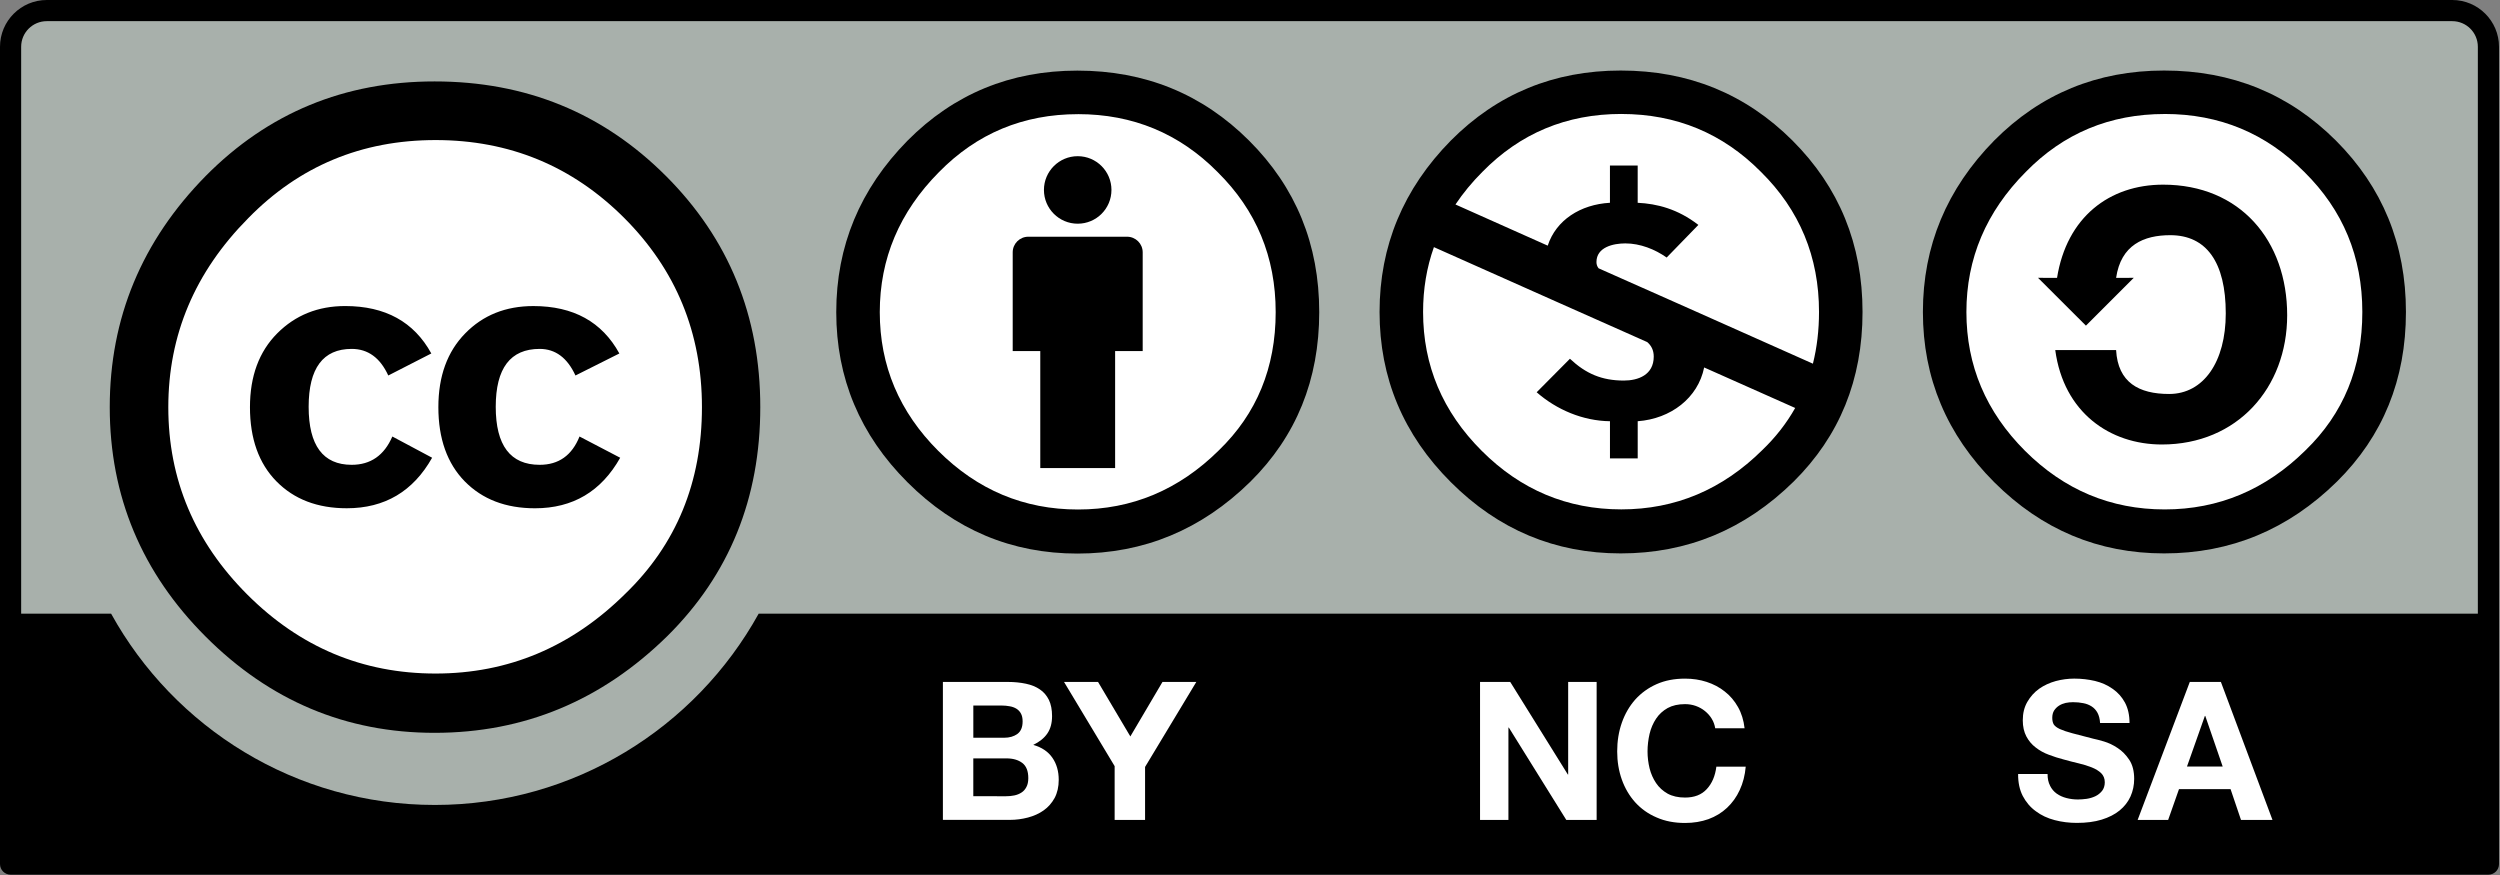 <?xml version="1.0" encoding="UTF-8" standalone="no"?>
<svg
   xmlns:dc="http://purl.org/dc/elements/1.1/"
   xmlns:cc="http://creativecommons.org/ns#"
   xmlns:rdf="http://www.w3.org/1999/02/22-rdf-syntax-ns#"
   xmlns:svg="http://www.w3.org/2000/svg"
   xmlns="http://www.w3.org/2000/svg"
   xmlns:sodipodi="http://sodipodi.sourceforge.net/DTD/sodipodi-0.dtd"
   xmlns:inkscape="http://www.inkscape.org/namespaces/inkscape"
   width="42.857"
   height="15"
   viewBox="0 0 42.857 15"
   version="1.1"
   id="svg41"
   sodipodi:docname="licencia.svg"
   inkscape:version="0.92.3 (2405546, 2018-03-11)">
  <rect x="0" y="0" width="42.857" height="15" fill="#808080" stroke="none"/>
  <defs
     id="defs45" />
  <sodipodi:namedview
     pagecolor="#ffffff"
     bordercolor="#666666"
     borderopacity="1"
     objecttolerance="10"
     gridtolerance="10"
     guidetolerance="10"
     inkscape:pageopacity="0"
     inkscape:pageshadow="2"
     inkscape:window-width="1920"
     inkscape:window-height="1031"
     id="namedview43"
     showgrid="false"
     fit-margin-top="0"
     fit-margin-left="0"
     fit-margin-right="0"
     fit-margin-bottom="0"
     inkscape:zoom="3.525"
     inkscape:cx="19.432624"
     inkscape:cy="21"
     inkscape:window-x="0"
     inkscape:window-y="0"
     inkscape:window-maximized="1"
     inkscape:current-layer="svg41" />
  <g
     id="surface1"
     transform="scale(0.357)">
    <path
       style="fill:#a8b0ab;fill-opacity:1;fill-rule:nonzero;stroke:none"
       d="M 3.41,0.453 116.762,0.652 c 1.586,0 3,-0.234 3,3.164 l -0.141,37.328 H 0.547 V 3.676 C 0.547,2 0.711,0.453 3.41,0.453 Z"
       id="path2"
       inkscape:connector-curvature="0" />
    <path
       style="fill:#000000;fill-opacity:1;fill-rule:nonzero;stroke:none"
       d="M 117.754,0 H 2.246 C 1.008,0 0,1.008 0,2.246 V 41.492 C 0,41.773 0.227,42 0.508,42 H 119.492 C 119.773,42 120,41.773 120,41.492 V 2.246 C 120,1.008 118.992,0 117.754,0 Z M 2.246,1.016 H 117.754 c 0.68,0 1.23,0.551 1.23,1.23 0,0 0,15.797 0,27.223 H 36.43 c -3.027,5.469 -8.859,9.184 -15.547,9.184 -6.695,0 -12.523,-3.711 -15.547,-9.184 H 1.016 c 0,-11.426 0,-27.223 0,-27.223 0,-0.68 0.551,-1.23 1.23,-1.23 z"
       id="path4"
       inkscape:connector-curvature="0" />
    <path
       style="fill:#ffffff;fill-opacity:1;fill-rule:nonzero;stroke:none"
       d="m 34.523,19.551 c 0.004,7.531 -6.098,13.637 -13.629,13.641 -7.527,0.008 -13.637,-6.094 -13.641,-13.625 0,-0.004 0,-0.008 0,-0.016 -0.008,-7.527 6.094,-13.637 13.625,-13.641 7.531,-0.004 13.641,6.094 13.645,13.625 0,0.004 0,0.012 0,0.016 z"
       id="path6"
       inkscape:connector-curvature="0" />
    <path
       style="fill:#000000;fill-opacity:1;fill-rule:nonzero;stroke:none"
       d="m 31.973,8.445 c 3.023,3.023 4.535,6.727 4.535,11.105 0,4.379 -1.488,8.043 -4.457,10.988 -3.156,3.102 -6.883,4.652 -11.184,4.652 -4.25,0 -7.91,-1.539 -10.984,-4.613 -3.078,-3.074 -4.613,-6.75 -4.613,-11.027 0,-4.273 1.535,-7.977 4.613,-11.105 2.996,-3.023 6.656,-4.535 10.984,-4.535 4.379,0 8.082,1.512 11.105,4.535 z m -20.055,2.035 c -2.559,2.582 -3.836,5.605 -3.836,9.074 0,3.469 1.266,6.469 3.793,8.996 2.531,2.531 5.543,3.793 9.039,3.793 3.496,0 6.531,-1.277 9.113,-3.832 2.453,-2.371 3.68,-5.359 3.68,-8.957 0,-3.57 -1.246,-6.602 -3.738,-9.094 -2.492,-2.488 -5.508,-3.734 -9.055,-3.734 -3.547,0 -6.547,1.25 -8.996,3.754 z m 6.727,7.551 c -0.391,-0.852 -0.977,-1.277 -1.758,-1.277 -1.375,0 -2.066,0.926 -2.066,2.781 0,1.855 0.691,2.785 2.066,2.785 0.91,0 1.562,-0.453 1.953,-1.359 L 20.75,21.98 c -0.91,1.617 -2.277,2.426 -4.098,2.426 -1.406,0 -2.531,-0.43 -3.379,-1.293 -0.844,-0.859 -1.27,-2.047 -1.27,-3.562 0,-1.488 0.438,-2.668 1.309,-3.543 0.871,-0.875 1.961,-1.312 3.262,-1.312 1.926,0 3.305,0.758 4.137,2.277 z m 8.988,0 c -0.391,-0.852 -0.965,-1.277 -1.719,-1.277 -1.406,0 -2.109,0.926 -2.109,2.781 0,1.855 0.703,2.785 2.109,2.785 0.914,0 1.551,-0.453 1.914,-1.359 l 1.953,1.02 c -0.91,1.617 -2.273,2.426 -4.09,2.426 -1.406,0 -2.527,-0.43 -3.375,-1.293 -0.84,-0.859 -1.266,-2.047 -1.266,-3.562 0,-1.488 0.43,-2.668 1.289,-3.543 0.855,-0.875 1.945,-1.312 3.273,-1.312 1.922,0 3.297,0.758 4.129,2.277 z"
       id="path8"
       inkscape:connector-curvature="0" />
    <path
       style="fill:#ffffff;fill-opacity:1;fill-rule:nonzero;stroke:none"
       d="m 62.504,15.223 c 0,5.93 -4.809,10.738 -10.742,10.738 -5.93,0 -10.738,-4.809 -10.738,-10.738 0,-5.93 4.809,-10.738 10.738,-10.738 5.934,0 10.742,4.809 10.742,10.738 z"
       id="path10"
       inkscape:connector-curvature="0" />
    <path
       style="fill:#000000;fill-opacity:1;fill-rule:nonzero;stroke:none"
       d="m 54.871,12.117 c 0,-0.414 -0.336,-0.75 -0.75,-0.75 h -4.742 c -0.414,0 -0.75,0.336 -0.75,0.75 v 4.742 h 1.324 v 5.617 h 3.594 v -5.617 h 1.324 z"
       id="path12"
       inkscape:connector-curvature="0" />
    <path
       style="fill:#000000;fill-opacity:1;fill-rule:nonzero;stroke:none"
       d="m 53.371,9.121 c 0,0.895 -0.723,1.621 -1.621,1.621 -0.895,0 -1.621,-0.727 -1.621,-1.621 C 50.129,8.227 50.855,7.5 51.75,7.5 c 0.898,0 1.621,0.727 1.621,1.621 z"
       id="path14"
       inkscape:connector-curvature="0" />
    <path
       style="fill:#000000;fill-opacity:1;fill-rule:evenodd;stroke:none"
       d="m 51.734,3.391 c -3.211,0 -5.93,1.121 -8.156,3.363 -2.281,2.32 -3.422,5.062 -3.422,8.234 0,3.168 1.141,5.895 3.422,8.172 2.285,2.281 5.004,3.422 8.156,3.422 3.195,0 5.961,-1.148 8.305,-3.449 2.207,-2.184 3.309,-4.898 3.309,-8.145 0,-3.25 -1.121,-5.992 -3.367,-8.234 C 57.734,4.512 54.988,3.391 51.734,3.391 Z m 0.031,2.09 c 2.633,0 4.867,0.926 6.703,2.781 1.859,1.836 2.789,4.078 2.789,6.727 0,2.664 -0.91,4.879 -2.73,6.637 -1.914,1.895 -4.168,2.84 -6.762,2.84 -2.594,0 -4.828,-0.938 -6.707,-2.812 -1.875,-1.871 -2.812,-4.094 -2.812,-6.664 0,-2.57 0.945,-4.812 2.844,-6.727 1.82,-1.855 4.043,-2.781 6.676,-2.781 z"
       id="path16"
       inkscape:connector-curvature="0" />
    <path
       style="fill:#ffffff;fill-opacity:1;fill-rule:nonzero;stroke:none"
       d="m 48.402,32.746 c 0.312,0 0.602,0.031 0.863,0.086 0.258,0.055 0.484,0.145 0.668,0.273 0.188,0.125 0.328,0.293 0.434,0.504 0.102,0.211 0.152,0.469 0.152,0.777 0,0.336 -0.074,0.613 -0.227,0.836 -0.152,0.223 -0.379,0.402 -0.676,0.547 0.41,0.117 0.715,0.324 0.918,0.617 0.203,0.293 0.305,0.648 0.305,1.062 0,0.332 -0.066,0.621 -0.195,0.867 -0.133,0.242 -0.309,0.445 -0.527,0.598 -0.219,0.156 -0.473,0.27 -0.754,0.344 -0.281,0.074 -0.57,0.113 -0.867,0.113 h -3.219 v -6.625 z m -0.188,2.68 c 0.262,0 0.473,-0.062 0.641,-0.184 0.168,-0.125 0.25,-0.324 0.25,-0.602 0,-0.156 -0.027,-0.281 -0.082,-0.379 -0.055,-0.102 -0.129,-0.176 -0.223,-0.234 -0.094,-0.055 -0.199,-0.094 -0.32,-0.113 -0.121,-0.023 -0.246,-0.035 -0.379,-0.035 h -1.363 v 1.547 z m 0.086,2.809 c 0.141,0 0.277,-0.012 0.406,-0.039 0.133,-0.027 0.246,-0.074 0.348,-0.141 0.098,-0.062 0.176,-0.152 0.234,-0.266 0.059,-0.109 0.09,-0.25 0.09,-0.426 0,-0.34 -0.098,-0.582 -0.289,-0.727 -0.191,-0.145 -0.445,-0.219 -0.762,-0.219 h -1.59 v 1.816 z"
       id="path18"
       inkscape:connector-curvature="0" />
    <path
       style="fill:#ffffff;fill-opacity:1;fill-rule:nonzero;stroke:none"
       d="m 51.094,32.746 h 1.633 l 1.551,2.617 1.543,-2.617 h 1.625 l -2.461,4.082 v 2.543 h -1.461 v -2.582 z"
       id="path20"
       inkscape:connector-curvature="0" />
    <path
       style="fill:#ffffff;fill-opacity:1;fill-rule:nonzero;stroke:none"
       d="m 98.441,37.73 c 0.078,0.156 0.184,0.281 0.32,0.379 0.133,0.094 0.285,0.164 0.465,0.211 0.18,0.047 0.363,0.07 0.555,0.07 0.129,0 0.27,-0.012 0.418,-0.031 0.148,-0.023 0.285,-0.062 0.418,-0.125 0.129,-0.062 0.234,-0.148 0.324,-0.258 0.082,-0.105 0.129,-0.246 0.129,-0.41 0,-0.18 -0.059,-0.324 -0.172,-0.438 -0.113,-0.109 -0.266,-0.203 -0.449,-0.277 -0.188,-0.074 -0.398,-0.141 -0.629,-0.195 -0.238,-0.055 -0.473,-0.117 -0.715,-0.184 -0.246,-0.062 -0.488,-0.141 -0.723,-0.23 -0.234,-0.086 -0.445,-0.203 -0.629,-0.348 -0.188,-0.141 -0.336,-0.32 -0.449,-0.531 -0.113,-0.215 -0.172,-0.473 -0.172,-0.773 0,-0.344 0.074,-0.637 0.219,-0.887 0.145,-0.25 0.332,-0.461 0.566,-0.629 0.234,-0.164 0.504,-0.289 0.801,-0.371 0.293,-0.078 0.59,-0.117 0.887,-0.117 0.348,0 0.68,0.039 0.996,0.113 0.32,0.078 0.602,0.203 0.848,0.379 0.25,0.172 0.445,0.395 0.59,0.66 0.145,0.273 0.219,0.598 0.219,0.98 h -1.414 c -0.012,-0.199 -0.055,-0.363 -0.125,-0.492 -0.07,-0.129 -0.164,-0.23 -0.281,-0.305 -0.117,-0.074 -0.25,-0.129 -0.402,-0.156 -0.148,-0.031 -0.316,-0.047 -0.492,-0.047 -0.117,0 -0.234,0.012 -0.352,0.035 -0.117,0.027 -0.223,0.07 -0.316,0.129 -0.098,0.062 -0.176,0.141 -0.238,0.234 -0.059,0.094 -0.09,0.211 -0.09,0.352 0,0.129 0.023,0.234 0.07,0.316 0.051,0.078 0.148,0.156 0.293,0.223 0.148,0.066 0.348,0.137 0.602,0.203 0.258,0.066 0.594,0.156 1.008,0.262 0.121,0.023 0.293,0.07 0.512,0.133 0.219,0.066 0.438,0.168 0.652,0.312 0.219,0.141 0.402,0.332 0.562,0.57 0.156,0.238 0.234,0.543 0.234,0.914 0,0.301 -0.059,0.582 -0.176,0.844 -0.117,0.258 -0.293,0.484 -0.523,0.672 -0.23,0.188 -0.52,0.336 -0.863,0.441 -0.344,0.105 -0.738,0.156 -1.191,0.156 -0.363,0 -0.719,-0.043 -1.062,-0.133 -0.344,-0.09 -0.645,-0.23 -0.906,-0.426 -0.266,-0.191 -0.473,-0.438 -0.629,-0.734 -0.152,-0.297 -0.227,-0.648 -0.223,-1.055 h 1.414 c 0,0.223 0.039,0.41 0.121,0.562 z"
       id="path22"
       inkscape:connector-curvature="0" />
    <path
       style="fill:#ffffff;fill-opacity:1;fill-rule:nonzero;stroke:none"
       d="m 106.645,32.746 2.477,6.625 h -1.512 l -0.5,-1.477 h -2.477 l -0.52,1.477 h -1.465 l 2.504,-6.625 z m 0.086,4.062 -0.836,-2.43 h -0.019 l -0.859,2.43 z"
       id="path24"
       inkscape:connector-curvature="0" />
    <path
       style="fill:#ffffff;fill-opacity:1;fill-rule:nonzero;stroke:none"
       d="m 72.52,32.746 2.766,4.445 h 0.016 v -4.445 h 1.367 v 6.625 H 75.211 L 72.453,34.938 h -0.02 v 4.434 h -1.363 v -6.625 z"
       id="path26"
       inkscape:connector-curvature="0" />
    <path
       style="fill:#ffffff;fill-opacity:1;fill-rule:nonzero;stroke:none"
       d="M 82.195,34.512 C 82.109,34.371 82,34.25 81.871,34.145 81.742,34.039 81.594,33.957 81.43,33.898 81.266,33.84 81.094,33.812 80.914,33.812 c -0.328,0 -0.605,0.062 -0.836,0.188 -0.227,0.129 -0.414,0.297 -0.555,0.512 -0.141,0.211 -0.246,0.453 -0.312,0.727 -0.062,0.273 -0.098,0.555 -0.098,0.844 0,0.277 0.035,0.551 0.098,0.812 0.066,0.262 0.172,0.5 0.312,0.707 0.141,0.211 0.328,0.379 0.555,0.508 0.23,0.125 0.508,0.188 0.836,0.188 0.445,0 0.793,-0.133 1.043,-0.406 0.254,-0.273 0.406,-0.633 0.461,-1.078 h 1.41 c -0.035,0.414 -0.133,0.789 -0.289,1.125 -0.152,0.332 -0.359,0.617 -0.609,0.852 -0.254,0.238 -0.551,0.418 -0.891,0.543 -0.34,0.121 -0.715,0.184 -1.125,0.184 -0.508,0 -0.961,-0.086 -1.367,-0.266 -0.406,-0.172 -0.746,-0.418 -1.027,-0.727 -0.277,-0.309 -0.492,-0.672 -0.641,-1.09 -0.148,-0.418 -0.223,-0.867 -0.223,-1.352 0,-0.496 0.074,-0.953 0.223,-1.379 0.148,-0.422 0.363,-0.793 0.641,-1.109 0.281,-0.312 0.621,-0.562 1.027,-0.742 0.406,-0.18 0.859,-0.266 1.367,-0.266 0.367,0 0.711,0.051 1.035,0.156 0.324,0.105 0.617,0.258 0.871,0.461 0.258,0.199 0.469,0.449 0.637,0.746 0.168,0.297 0.273,0.637 0.316,1.02 h -1.41 c -0.027,-0.164 -0.082,-0.32 -0.168,-0.457 z"
       id="path28"
       inkscape:connector-curvature="0" />
    <path
       style="fill:#ffffff;fill-opacity:1;fill-rule:nonzero;stroke:none"
       d="m 114.578,14.98 c 0.008,5.844 -4.73,10.586 -10.574,10.594 -5.848,0 -10.59,-4.73 -10.594,-10.578 0,-0.004 0,-0.012 0,-0.016 -0.004,-5.844 4.73,-10.586 10.578,-10.59 5.844,-0.008 10.586,4.73 10.59,10.574 0,0.004 0,0.012 0,0.016 z"
       id="path30"
       inkscape:connector-curvature="0" />
    <path
       style="fill:#000000;fill-opacity:1;fill-rule:nonzero;stroke:none"
       d="m 103.918,3.387 c -3.211,0 -5.93,1.121 -8.156,3.359 -2.281,2.32 -3.426,5.066 -3.426,8.234 0,3.168 1.145,5.895 3.426,8.176 2.285,2.281 5.004,3.418 8.156,3.418 3.195,0 5.961,-1.148 8.301,-3.449 2.207,-2.184 3.312,-4.898 3.312,-8.145 0,-3.246 -1.125,-5.992 -3.367,-8.234 -2.246,-2.238 -4.992,-3.359 -8.246,-3.359 z m 0.031,2.086 c 2.629,0 4.863,0.926 6.703,2.785 1.859,1.832 2.785,4.074 2.785,6.723 0,2.668 -0.906,4.879 -2.727,6.641 -1.914,1.891 -4.172,2.84 -6.762,2.84 -2.594,0 -4.828,-0.938 -6.707,-2.812 -1.875,-1.875 -2.816,-4.098 -2.816,-6.668 0,-2.57 0.949,-4.812 2.848,-6.723 1.816,-1.859 4.043,-2.785 6.676,-2.785 z"
       id="path32"
       inkscape:connector-curvature="0" />
    <path
       style="fill:#000000;fill-opacity:1;fill-rule:nonzero;stroke:none"
       d="m 98.777,13.344 c 0.465,-2.918 2.516,-4.477 5.094,-4.477 3.699,0 5.957,2.688 5.957,6.27 0,3.492 -2.402,6.207 -6.016,6.207 -2.488,0 -4.715,-1.527 -5.121,-4.535 h 2.922 c 0.086,1.562 1.098,2.109 2.547,2.109 1.645,0 2.719,-1.531 2.719,-3.871 0,-2.453 -0.926,-3.754 -2.664,-3.754 -1.27,0 -2.371,0.465 -2.602,2.051 l 0.848,-0.004 -2.297,2.297 -2.301,-2.297 z"
       id="path34"
       inkscape:connector-curvature="0" />
    <path
       style="fill:#ffffff;fill-opacity:1;fill-rule:nonzero;stroke:none"
       d="m 88.629,14.98 c 0.004,5.957 -4.82,10.789 -10.777,10.793 -5.957,0.004 -10.793,-4.82 -10.797,-10.777 0,-0.004 0,-0.012 0,-0.016 C 67.051,9.023 71.879,4.191 77.836,4.188 83.793,4.184 88.625,9.008 88.629,14.965 c 0,0.004 0,0.012 0,0.016 z"
       id="path36"
       inkscape:connector-curvature="0" />
    <path
       style="fill:#000000;fill-opacity:1;fill-rule:nonzero;stroke:none"
       d="m 77.828,3.387 c 3.25,0 5.996,1.121 8.242,3.359 2.246,2.242 3.367,4.988 3.367,8.234 0,3.246 -1.102,5.961 -3.309,8.145 -2.34,2.301 -5.109,3.449 -8.301,3.449 -3.156,0 -5.875,-1.137 -8.156,-3.418 -2.285,-2.281 -3.426,-5.008 -3.426,-8.176 0,-3.168 1.141,-5.914 3.426,-8.234 2.227,-2.238 4.941,-3.359 8.156,-3.359 z m -8.973,8.48 c -0.348,0.977 -0.52,2.016 -0.52,3.113 0,2.57 0.938,4.793 2.816,6.668 1.875,1.875 4.109,2.812 6.703,2.812 2.594,0 4.848,-0.949 6.766,-2.844 C 85.262,21 85.789,20.324 86.203,19.59 l -4.371,-1.945 c -0.297,1.469 -1.605,2.465 -3.191,2.582 v 1.785 H 77.309 V 20.227 C 76.008,20.211 74.75,19.676 73.789,18.836 l 1.598,-1.609 c 0.77,0.723 1.539,1.047 2.59,1.047 0.68,0 1.434,-0.266 1.434,-1.152 0,-0.312 -0.121,-0.531 -0.312,-0.695 l -1.105,-0.492 -1.379,-0.613 c -0.68,-0.305 -1.258,-0.559 -1.836,-0.816 z m 9,-6.395 c -2.633,0 -4.855,0.926 -6.676,2.785 -0.496,0.496 -0.926,1.02 -1.289,1.562 l 4.43,1.977 c 0.402,-1.23 1.57,-1.977 2.988,-2.059 V 7.949 h 1.332 v 1.789 c 0.918,0.043 1.922,0.293 2.914,1.062 L 80.031,12.367 C 79.469,11.969 78.758,11.688 78.047,11.688 c -0.574,0 -1.387,0.176 -1.387,0.898 0,0.113 0.035,0.211 0.102,0.297 l 1.484,0.66 1.004,0.445 c 0.641,0.285 1.254,0.559 1.863,0.828 l 5.941,2.648 c 0.195,-0.781 0.293,-1.609 0.293,-2.484 0,-2.648 -0.93,-4.891 -2.785,-6.723 C 82.723,6.398 80.488,5.473 77.855,5.473 Z"
       id="path38"
       inkscape:connector-curvature="0" />
  </g>
</svg>
